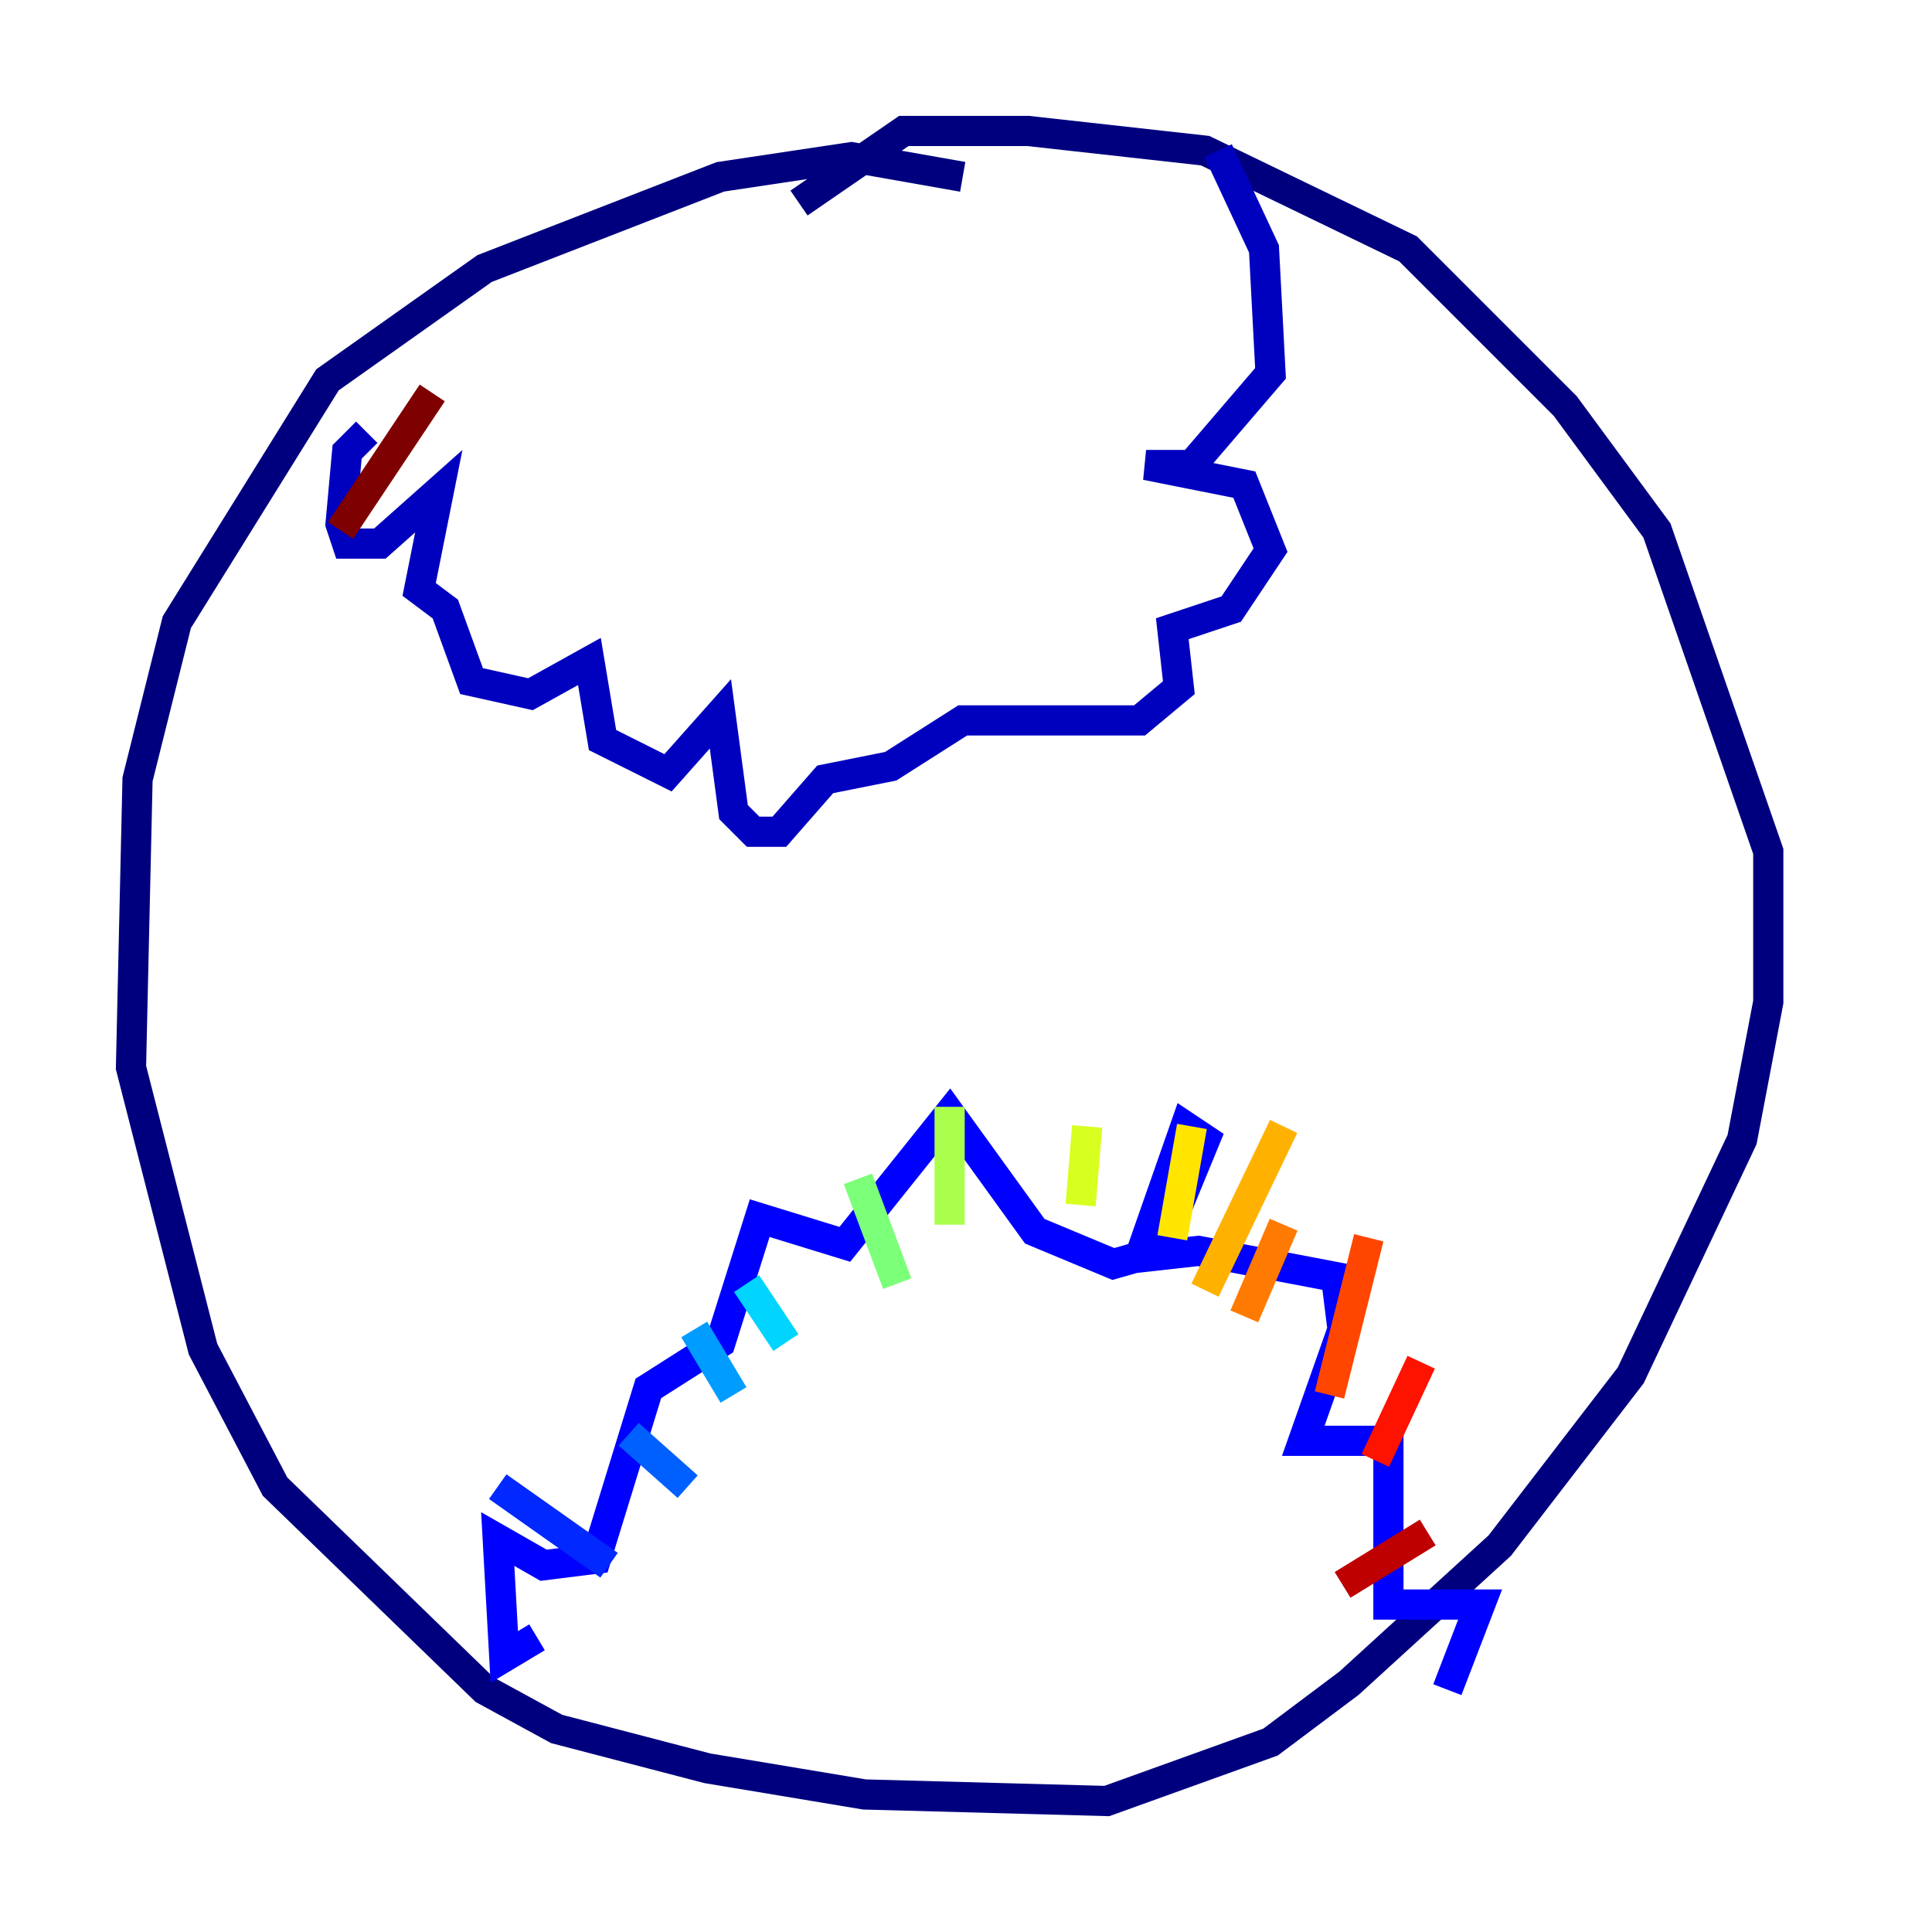 <?xml version="1.0" encoding="utf-8" ?>
<svg baseProfile="tiny" height="128" version="1.2" viewBox="0,0,128,128" width="128" xmlns="http://www.w3.org/2000/svg" xmlns:ev="http://www.w3.org/2001/xml-events" xmlns:xlink="http://www.w3.org/1999/xlink"><defs /><polyline fill="none" points="63.783,11.715 56.407,10.414 47.729,11.715 32.108,17.79 21.695,25.166 11.715,41.22 9.112,51.634 8.678,70.725 13.451,89.383 18.224,98.495 32.108,111.946 36.881,114.549 46.861,117.153 57.275,118.888 73.329,119.322 84.176,115.417 89.383,111.512 99.363,102.4 108.041,91.119 115.417,75.498 117.153,66.386 117.153,56.407 109.776,35.146 103.702,26.902 93.288,16.488 79.837,9.98 68.122,8.678 59.878,8.678 52.936,13.451" stroke="#00007f" stroke-width="2" /><polyline fill="none" points="24.298,28.637 22.997,29.939 22.563,34.712 22.997,36.014 25.166,36.014 29.071,32.542 27.77,39.051 29.505,40.352 31.241,45.125 35.146,45.993 39.051,43.824 39.919,49.031 44.258,51.2 47.729,47.295 48.597,53.803 49.898,55.105 51.634,55.105 54.671,51.634 59.01,50.766 63.783,47.729 75.498,47.729 78.102,45.559 77.668,41.654 81.573,40.352 84.176,36.447 82.441,32.108 75.932,30.807 78.969,30.807 84.176,24.732 83.742,16.488 80.705,9.98" stroke="#0000bf" stroke-width="2" /><polyline fill="none" points="35.58,108.475 33.41,109.776 32.976,101.966 36.014,103.702 39.485,103.268 42.956,91.986 47.729,88.949 50.332,80.705 55.973,82.441 62.915,73.763 68.556,81.573 73.763,83.742 76.8,82.875 79.837,75.498 78.536,74.63 75.498,83.308 79.403,82.875 88.515,84.61 88.949,88.081 86.346,95.458 91.986,95.458 91.986,106.305 98.061,106.305 95.891,111.946" stroke="#0000fe" stroke-width="2" /><polyline fill="none" points="32.976,98.495 40.352,103.702" stroke="#0028ff" stroke-width="2" /><polyline fill="none" points="41.654,95.024 45.559,98.495" stroke="#0060ff" stroke-width="2" /><polyline fill="none" points="45.993,88.081 48.597,92.42" stroke="#009cff" stroke-width="2" /><polyline fill="none" points="49.464,85.044 52.068,88.949" stroke="#00d4ff" stroke-width="2" /><polyline fill="none" points="55.973,81.139 55.973,81.139" stroke="#1fffd7" stroke-width="2" /><polyline fill="none" points="58.142,76.366 58.142,76.366" stroke="#4cffaa" stroke-width="2" /><polyline fill="none" points="56.841,78.102 59.444,85.044" stroke="#7cff79" stroke-width="2" /><polyline fill="none" points="62.915,73.329 62.915,81.139" stroke="#aaff4c" stroke-width="2" /><polyline fill="none" points="72.027,74.63 71.593,79.837" stroke="#d7ff1f" stroke-width="2" /><polyline fill="none" points="78.969,74.63 77.668,82.007" stroke="#ffe500" stroke-width="2" /><polyline fill="none" points="85.044,74.63 79.837,85.478" stroke="#ffb100" stroke-width="2" /><polyline fill="none" points="85.044,81.139 82.441,87.214" stroke="#ff7a00" stroke-width="2" /><polyline fill="none" points="90.685,82.007 88.081,92.42" stroke="#ff4600" stroke-width="2" /><polyline fill="none" points="94.156,90.251 91.119,96.759" stroke="#fe1200" stroke-width="2" /><polyline fill="none" points="88.949,105.003 94.59,101.532" stroke="#bf0000" stroke-width="2" /><polyline fill="none" points="28.637,26.034 22.563,35.146" stroke="#7f0000" stroke-width="2" /></svg>